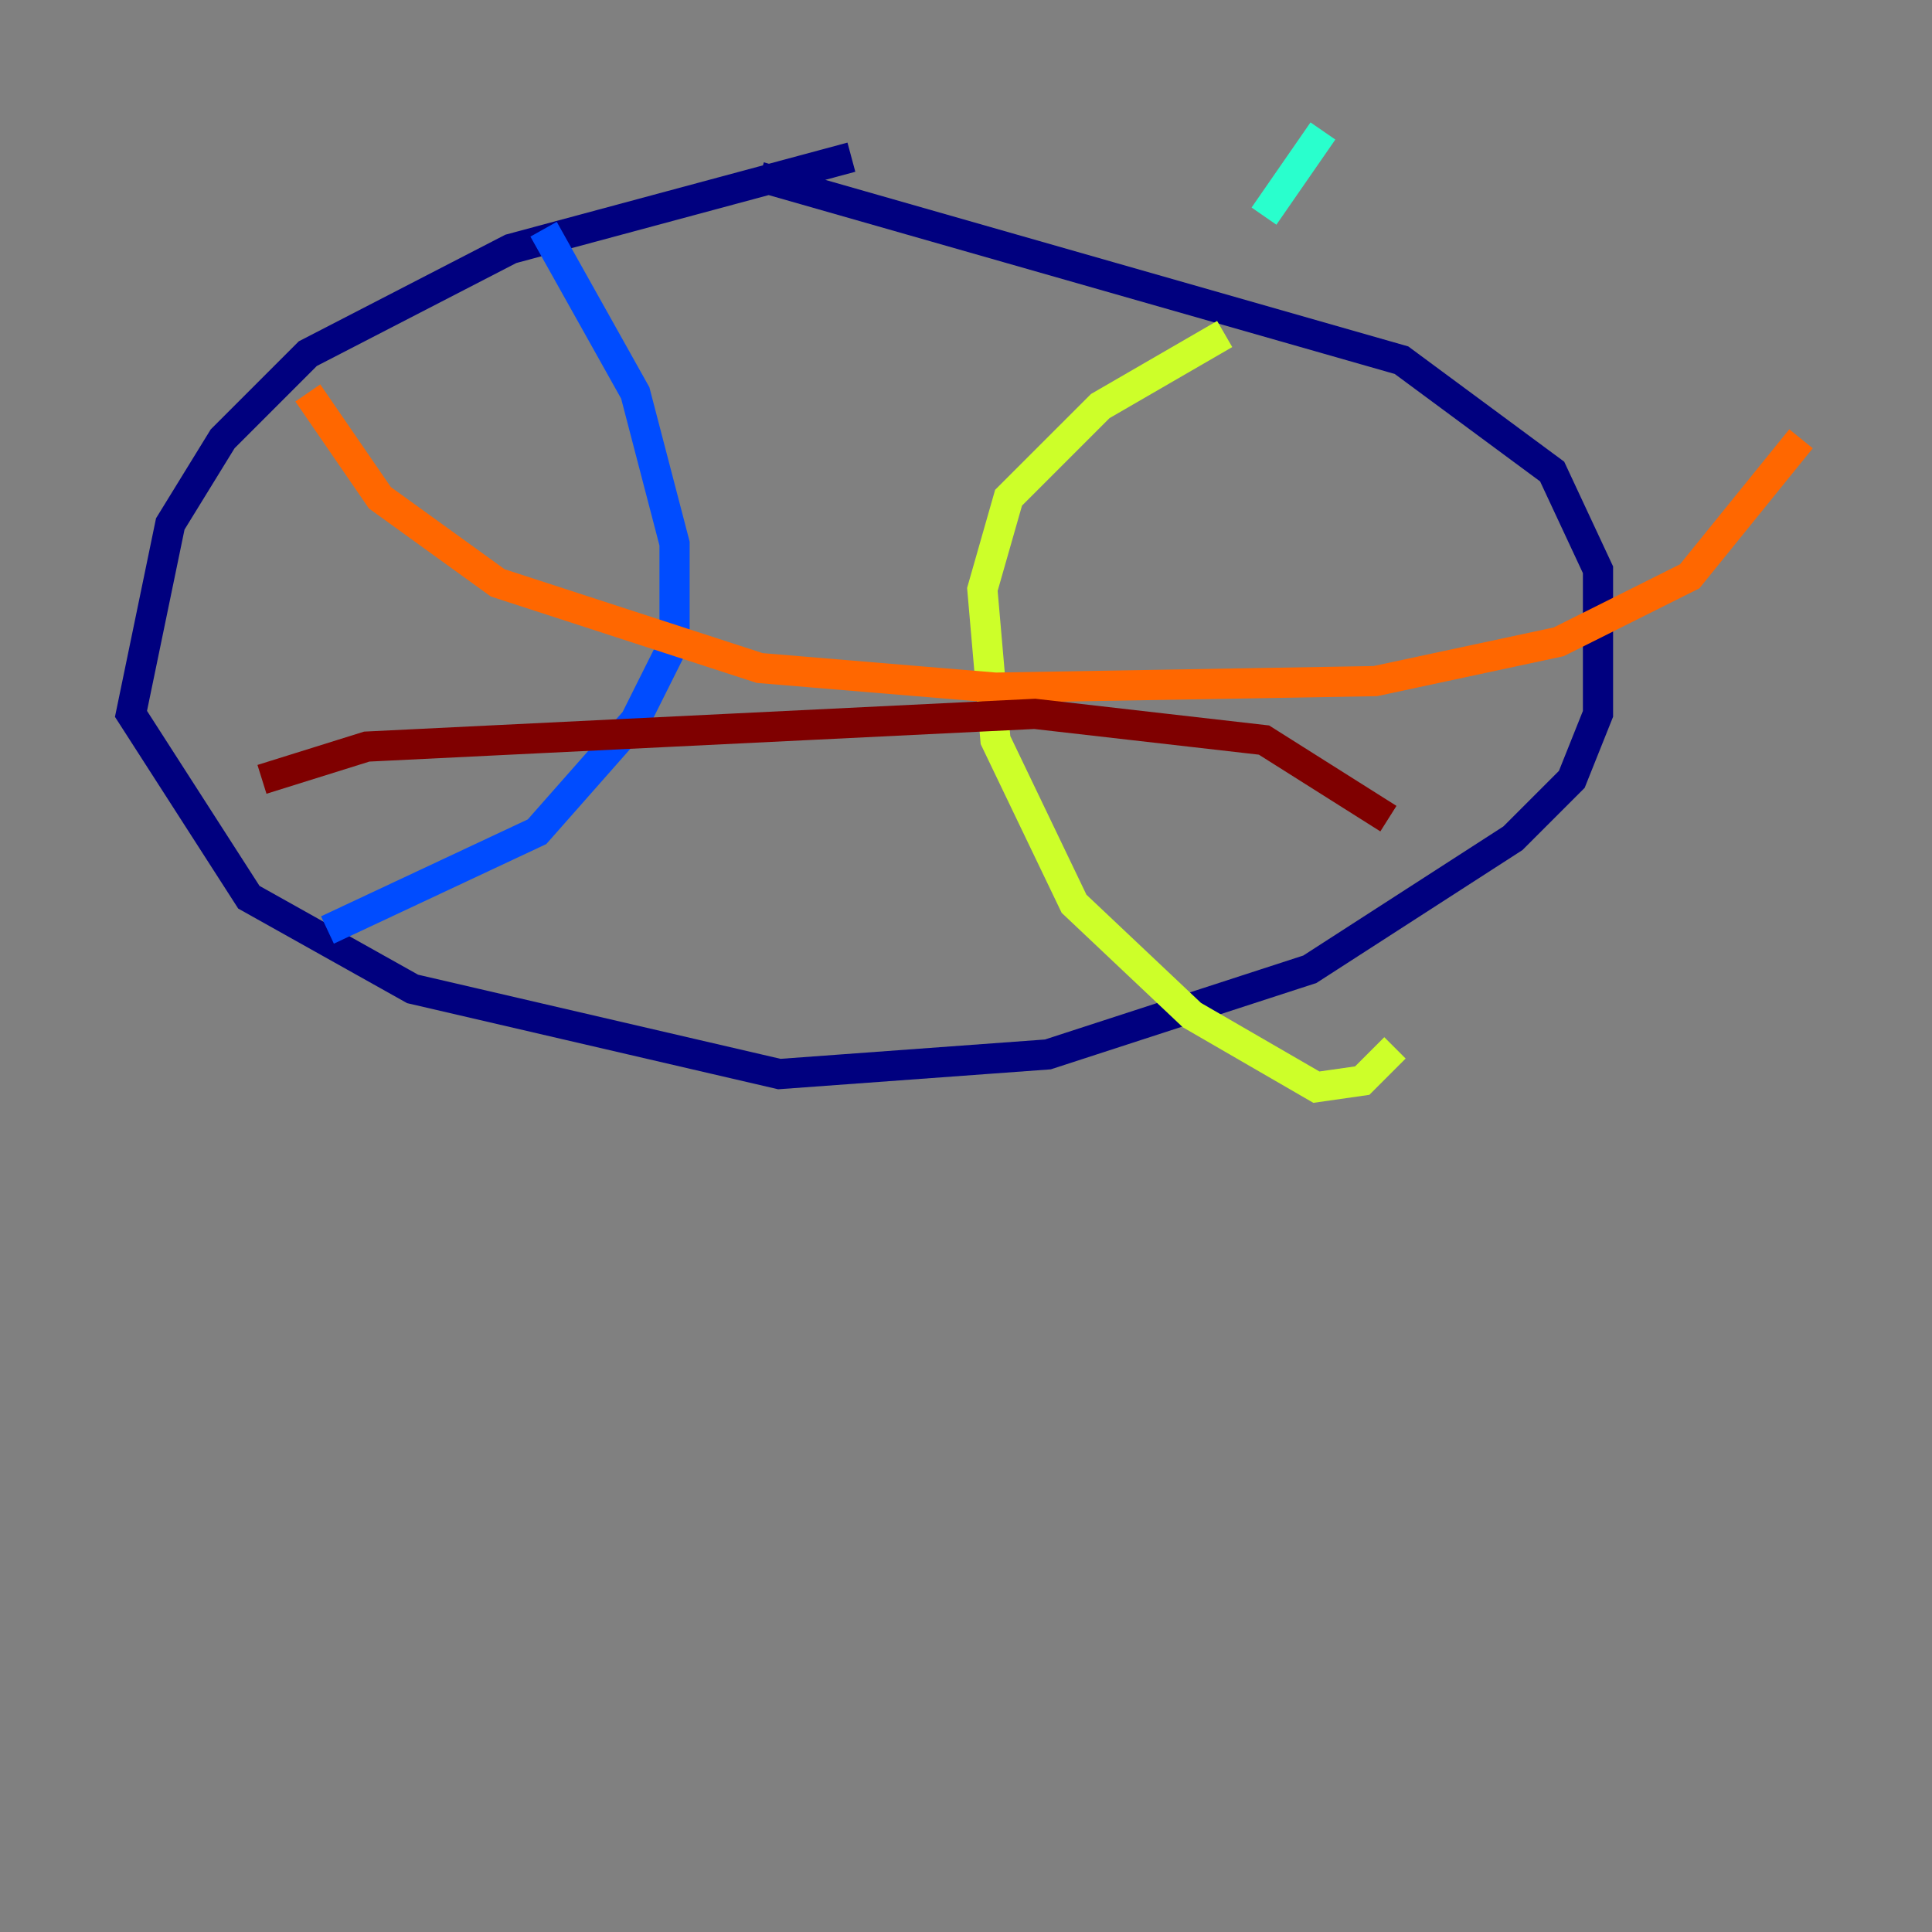 <?xml version="1.0" encoding="utf-8" ?>
<svg baseProfile="tiny" height="128" version="1.2" viewBox="0,0,128,128" width="128" xmlns="http://www.w3.org/2000/svg" xmlns:ev="http://www.w3.org/2001/xml-events" xmlns:xlink="http://www.w3.org/1999/xlink"><rect x="0" y="0" width="128" height="128" fill="#808080" stroke="none"/><defs /><polyline fill="none" points="56.407,10.414 33.844,16.488 20.393,23.43 14.752,29.071 11.281,34.712 8.678,47.295 16.488,59.444 27.336,65.519 51.634,71.159 69.424,69.858 86.78,64.217 100.231,55.539 104.136,51.634 105.871,47.295 105.871,37.749 102.834,31.241 92.854,23.864 50.332,11.715" stroke="#00007f" stroke-width="2" /><polyline fill="none" points="36.014,15.186 42.088,26.034 44.691,36.014 44.691,42.522 42.088,47.729 35.58,55.105 21.695,61.614" stroke="#004cff" stroke-width="2" /><polyline fill="none" points="87.647,8.678 83.742,14.319" stroke="#29ffcd" stroke-width="2" /><polyline fill="none" points="81.139,22.129 72.895,26.902 66.82,32.976 65.085,39.051 65.953,49.031 71.159,59.878 78.969,67.254 87.214,72.027 90.251,71.593 92.42,69.424" stroke="#cdff29" stroke-width="2" /><polyline fill="none" points="20.393,26.034 25.166,32.976 32.976,38.617 50.332,44.258 65.953,45.559 91.119,45.125 103.268,42.522 111.946,38.183 119.322,29.071" stroke="#ff6700" stroke-width="2" /><polyline fill="none" points="17.356,51.634 24.298,49.464 68.556,47.295 83.742,49.031 91.986,54.237" stroke="#7f0000" stroke-width="2" /></svg>